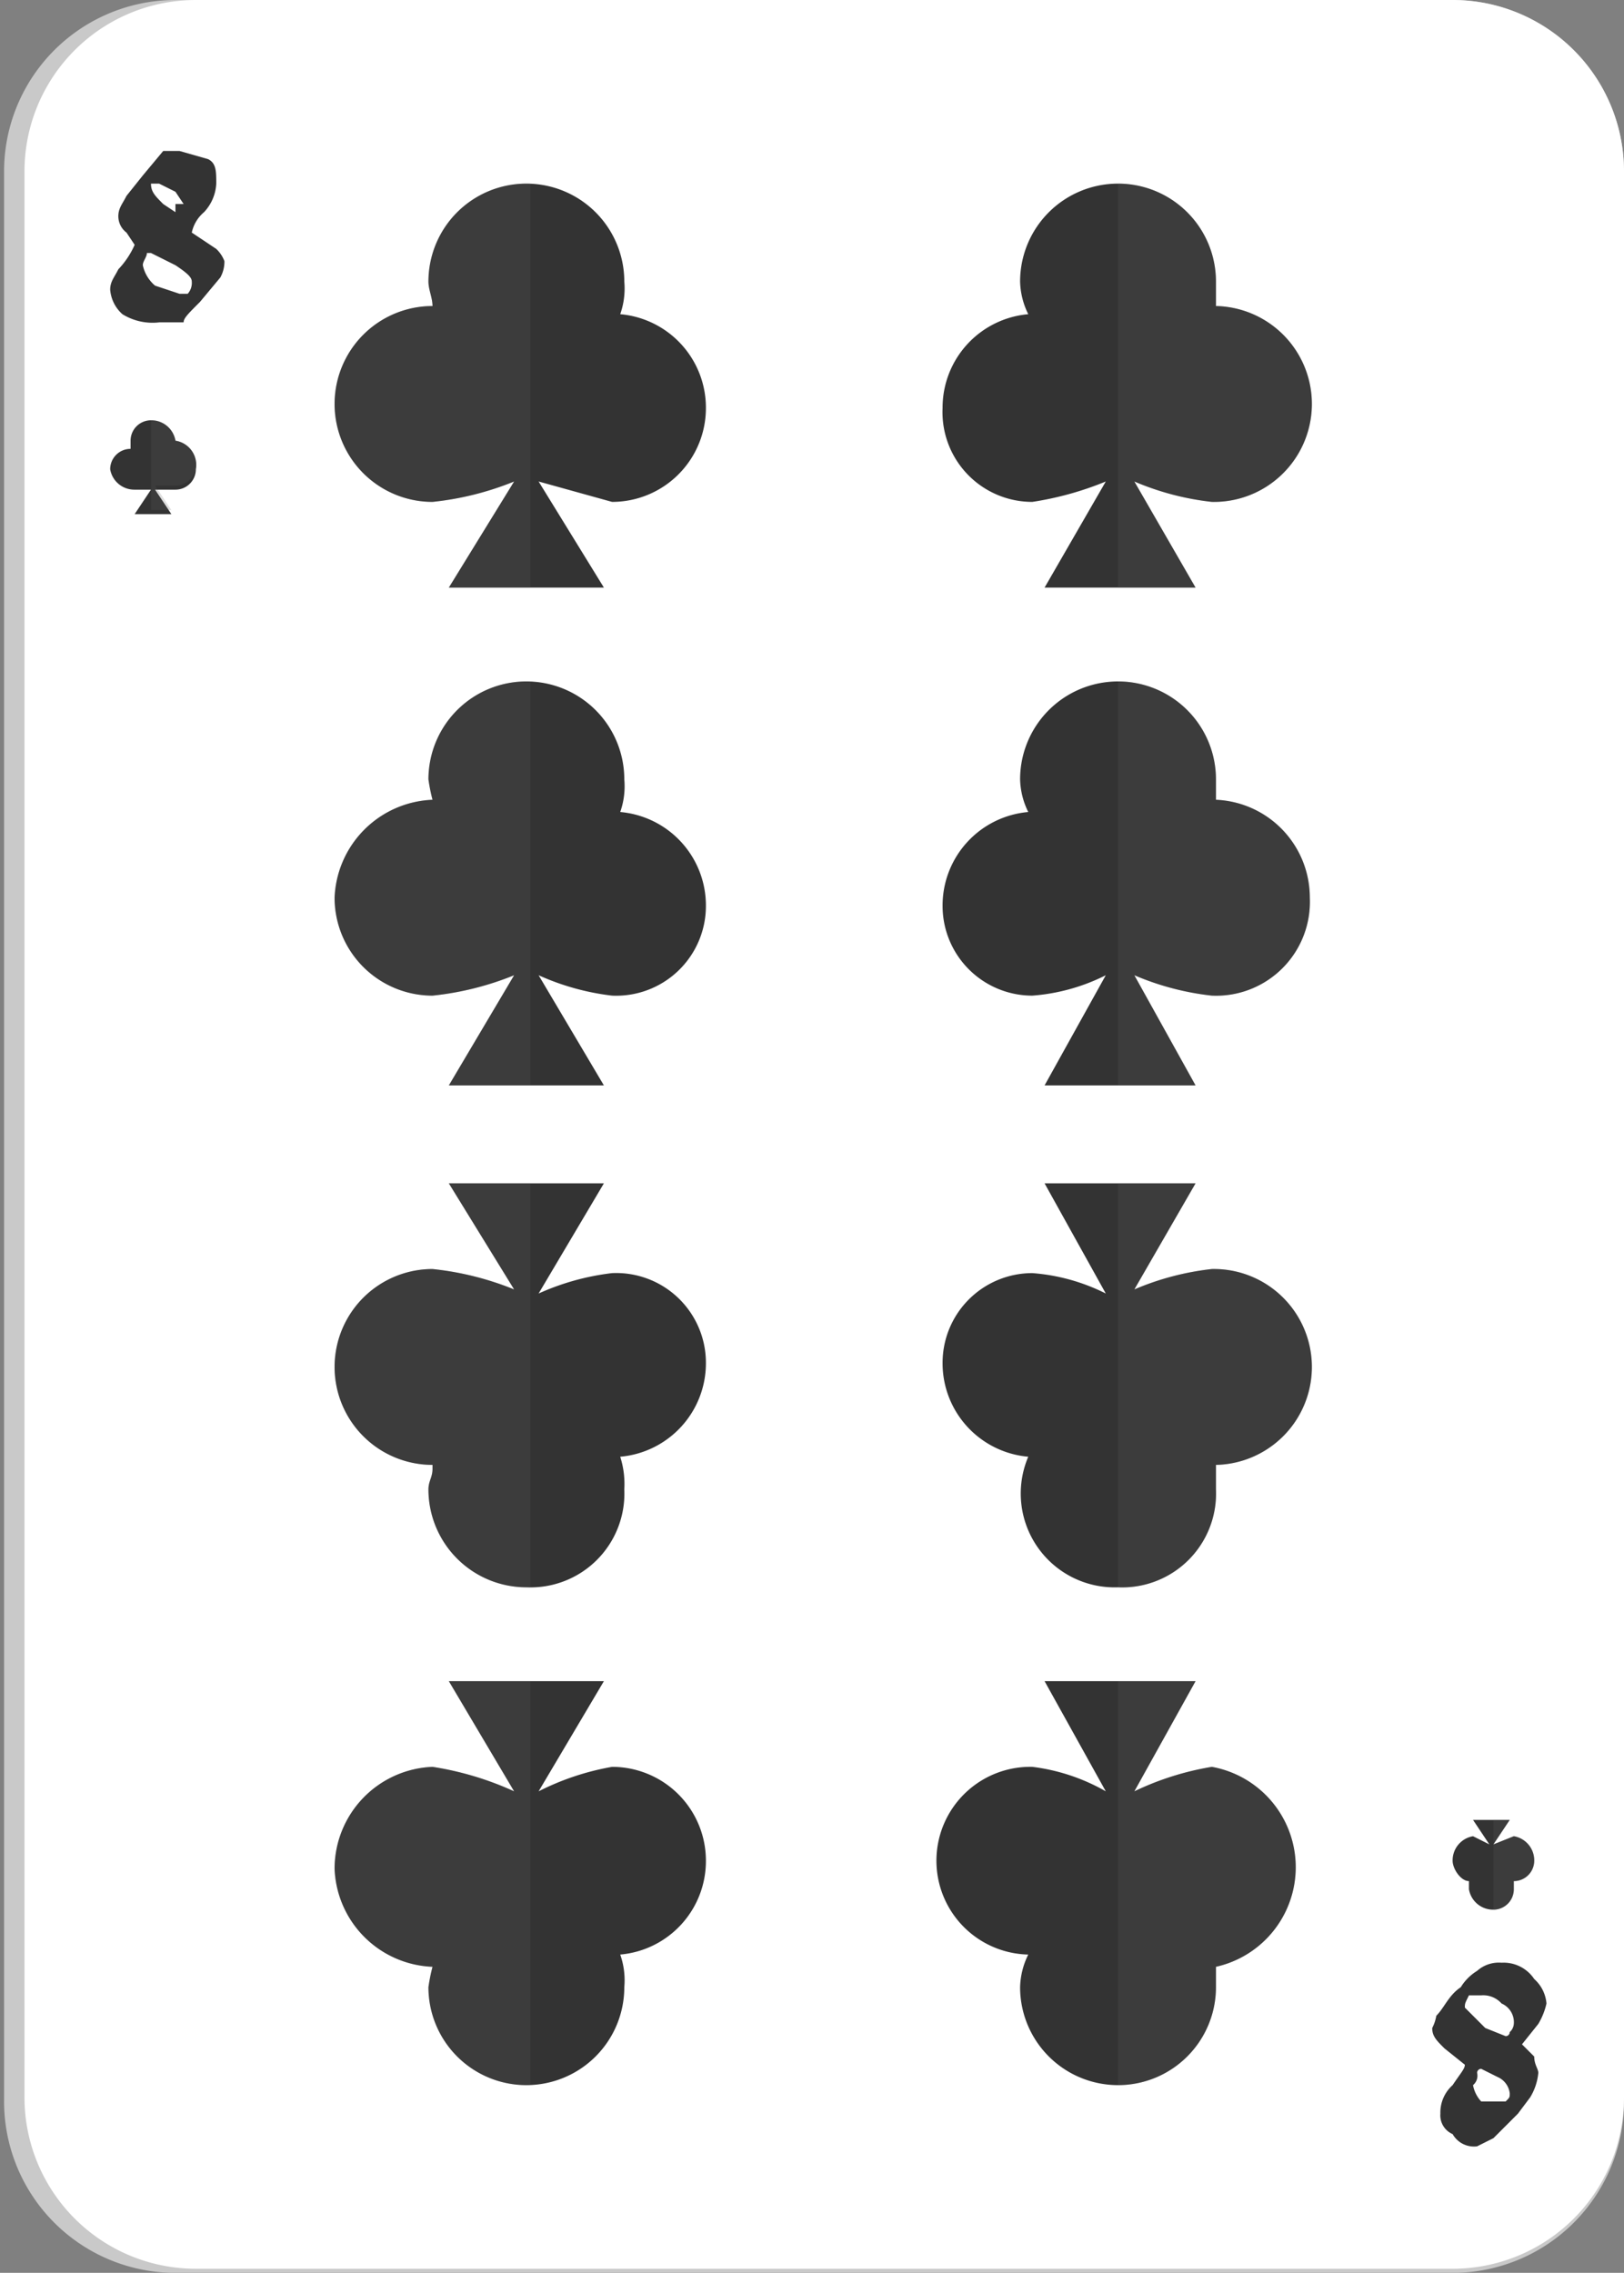 <svg xmlns="http://www.w3.org/2000/svg" viewBox="0 0 39.8 55.7"><rect x="0" y="0" width="39.8" height="55.7" fill="#808080" stroke="none"/><g style="isolation:isolate"><g id="a53417f8-b817-424f-a6d3-57d90b747436" data-name="Layer 1"><path d="M4.4,55.7A4.2,4.2,0,0,1,.1,51.5V4.2A4.2,4.2,0,0,1,4.3,0H35.5a4.2,4.2,0,0,1,4.3,4.2V51.5a4.2,4.2,0,0,1-4.3,4.2Z" style="fill:#c9c9c9"/><path d="M4.8,55.6A4.2,4.2,0,0,1,.6,51.4V4.2A4.2,4.2,0,0,1,4.8,0H35.6a4.2,4.2,0,0,1,4.2,4.2V51.4a4.2,4.2,0,0,1-4.2,4.2Z" style="fill:#fff"/><path d="M5.5,6.4a.8.8,0,0,1-.1.4l-.5.6c-.3.3-.4.4-.4.5H3.9A1.4,1.4,0,0,1,3,7.7a.9.9,0,0,1-.3-.6c0-.2.1-.3.2-.5A2.1,2.1,0,0,0,3.3,6l-.2-.3a.5.5,0,0,1-.2-.4c0-.2.1-.3.2-.5l.4-.5L4,3.7h.4l.7.2c.2.1.2.3.2.6a1.1,1.1,0,0,1-.3.7.9.9,0,0,0-.3.5l.6.4A.8.8,0,0,1,5.5,6.4Zm-.8.5c0-.1-.1-.2-.4-.4l-.6-.3H3.6c0,.1-.1.2-.1.3a.9.9,0,0,0,.3.5l.6.2h.2A.4.4,0,0,0,4.7,6.9ZM4.5,5l-.2-.3-.4-.2H3.7c0,.2.1.3.3.5l.3.2V5Z" style="fill:#333"/><path d="M35.1,49.7a1,1,0,0,0,.1-.3c.2-.2.3-.5.6-.7a1.2,1.2,0,0,1,.4-.4.8.8,0,0,1,.6-.2.9.9,0,0,1,.8.4.9.9,0,0,1,.3.6,1.7,1.7,0,0,1-.2.5l-.4.5.3.3c0,.2.1.3.1.4a1.4,1.4,0,0,1-.2.6l-.3.4-.6.6-.4.2a.6.6,0,0,1-.6-.3.5.5,0,0,1-.3-.5.9.9,0,0,1,.3-.7c.2-.3.3-.4.3-.5l-.5-.4C35.2,50,35.1,49.9,35.1,49.7Zm.8-.5.5.5.5.2a.1.1,0,0,0,.1-.1.3.3,0,0,0,.1-.2.5.5,0,0,0-.3-.5.6.6,0,0,0-.5-.2H36C35.9,49.1,35.9,49.1,35.9,49.2Zm.2,1.9a.8.8,0,0,0,.2.4h.6c.1-.1.1-.1.1-.2a.5.5,0,0,0-.3-.4l-.4-.2a.1.1,0,0,0-.1.1A.3.3,0,0,1,36.1,51.1Z" style="fill:#333"/><path d="M29.8,7.5V6.9a2.4,2.4,0,0,0-2.4-2.4A2.4,2.4,0,0,0,25,6.9a1.9,1.9,0,0,0,.2.8A2.3,2.3,0,0,0,23.1,10a2.2,2.2,0,0,0,2.2,2.3,7.8,7.8,0,0,0,1.8-.5l-1.5,2.6h3.7l-1.5-2.6a6.7,6.7,0,0,0,1.9.5,2.4,2.4,0,0,0,.1-4.8Z" style="fill:#333"/><path d="M29.8,7.5V6.9a2.4,2.4,0,0,0-2.4-2.4h0v9.9h1.9l-1.5-2.6a6.7,6.7,0,0,0,1.9.5,2.4,2.4,0,0,0,.1-4.8Z" style="fill:#616161;opacity:0.2;mix-blend-mode:color-burn"/><path d="M29.8,19.6v-.5a2.4,2.4,0,0,0-2.4-2.4A2.4,2.4,0,0,0,25,19.1a1.9,1.9,0,0,0,.2.8,2.3,2.3,0,0,0-2.1,2.3,2.2,2.2,0,0,0,2.2,2.2,4.8,4.8,0,0,0,1.8-.5l-1.5,2.7h3.7l-1.5-2.7a6.7,6.7,0,0,0,1.9.5A2.3,2.3,0,0,0,32.1,22,2.4,2.4,0,0,0,29.8,19.6Z" style="fill:#333"/><path d="M29.8,19.6v-.5a2.4,2.4,0,0,0-2.4-2.4h0v9.9h1.9l-1.5-2.7a6.7,6.7,0,0,0,1.9.5A2.3,2.3,0,0,0,32.1,22,2.4,2.4,0,0,0,29.8,19.6Z" style="fill:#616161;opacity:0.2;mix-blend-mode:color-burn"/><path d="M10.6,7.5c0-.2-.1-.4-.1-.6a2.4,2.4,0,0,1,2.4-2.4,2.4,2.4,0,0,1,2.4,2.4,1.9,1.9,0,0,1-.1.8A2.3,2.3,0,0,1,17.3,10,2.3,2.3,0,0,1,15,12.3l-1.8-.5,1.6,2.6H11l1.6-2.6a7.3,7.3,0,0,1-2,.5,2.4,2.4,0,0,1,0-4.8Z" style="fill:#333"/><path d="M10.6,7.5c0-.2-.1-.4-.1-.6a2.4,2.4,0,0,1,2.4-2.4H13v9.9H11l1.6-2.6a7.3,7.3,0,0,1-2,.5,2.4,2.4,0,0,1,0-4.8Z" style="fill:#616161;opacity:0.2;mix-blend-mode:color-burn"/><path d="M10.6,19.6a4.3,4.3,0,0,1-.1-.5,2.4,2.4,0,0,1,2.4-2.4,2.4,2.4,0,0,1,2.4,2.4,1.9,1.9,0,0,1-.1.8,2.3,2.3,0,0,1,2.1,2.3A2.2,2.2,0,0,1,15,24.4a6.1,6.1,0,0,1-1.8-.5l1.6,2.7H11l1.6-2.7a7.3,7.3,0,0,1-2,.5A2.4,2.4,0,0,1,8.2,22,2.5,2.5,0,0,1,10.6,19.6Z" style="fill:#333"/><path d="M10.6,19.6a4.3,4.3,0,0,1-.1-.5,2.4,2.4,0,0,1,2.4-2.4H13v9.9H11l1.6-2.7a7.3,7.3,0,0,1-2,.5A2.4,2.4,0,0,1,8.2,22,2.5,2.5,0,0,1,10.6,19.6Z" style="fill:#616161;opacity:0.2;mix-blend-mode:color-burn"/><path d="M29.8,48.2v.5a2.4,2.4,0,0,1-2.4,2.4A2.4,2.4,0,0,1,25,48.7a1.9,1.9,0,0,1,.2-.8,2.3,2.3,0,0,1,.1-4.6,4.8,4.8,0,0,1,1.8.6l-1.5-2.7h3.7l-1.5,2.7a7,7,0,0,1,1.9-.6,2.5,2.5,0,0,1,.1,4.9Z" style="fill:#333"/><path d="M29.8,48.2v.5a2.4,2.4,0,0,1-2.4,2.4h0V41.2h1.9l-1.5,2.7a7,7,0,0,1,1.9-.6,2.5,2.5,0,0,1,.1,4.9Z" style="fill:#616161;opacity:0.2;mix-blend-mode:color-burn"/><path d="M29.8,36v.5a2.3,2.3,0,0,1-2.4,2.4,2.3,2.3,0,0,1-2.2-3.2,2.3,2.3,0,0,1-2.1-2.3,2.2,2.2,0,0,1,2.2-2.2,4.8,4.8,0,0,1,1.8.5L25.6,29h3.7l-1.5,2.6a6.7,6.7,0,0,1,1.9-.5,2.4,2.4,0,0,1,.1,4.8Z" style="fill:#333"/><path d="M29.8,36v.5a2.3,2.3,0,0,1-2.4,2.4h0V29h1.9l-1.5,2.6a6.7,6.7,0,0,1,1.9-.5,2.4,2.4,0,0,1,.1,4.8Z" style="fill:#616161;opacity:0.2;mix-blend-mode:color-burn"/><path d="M10.6,48.2a4.3,4.3,0,0,0-.1.5,2.4,2.4,0,0,0,2.4,2.4,2.4,2.4,0,0,0,2.4-2.4,1.9,1.9,0,0,0-.1-.8,2.3,2.3,0,0,0,2.1-2.3A2.3,2.3,0,0,0,15,43.3a6.4,6.4,0,0,0-1.8.6l1.6-2.7H11l1.6,2.7a7.6,7.6,0,0,0-2-.6,2.5,2.5,0,0,0-2.4,2.5A2.5,2.5,0,0,0,10.6,48.2Z" style="fill:#333"/><path d="M10.6,48.2a4.3,4.3,0,0,0-.1.5,2.4,2.4,0,0,0,2.4,2.4H13V41.2H11l1.6,2.7a7.6,7.6,0,0,0-2-.6,2.5,2.5,0,0,0-2.4,2.5A2.5,2.5,0,0,0,10.6,48.2Z" style="fill:#616161;opacity:0.2;mix-blend-mode:color-burn"/><path d="M10.6,36c0,.2-.1.3-.1.5a2.4,2.4,0,0,0,2.4,2.4,2.3,2.3,0,0,0,2.4-2.4,2.2,2.2,0,0,0-.1-.8,2.3,2.3,0,0,0,2.1-2.3A2.2,2.2,0,0,0,15,31.2a6.1,6.1,0,0,0-1.8.5L14.8,29H11l1.6,2.6a7.3,7.3,0,0,0-2-.5,2.4,2.4,0,1,0,0,4.8Z" style="fill:#333"/><path d="M10.6,36c0,.2-.1.3-.1.5a2.4,2.4,0,0,0,2.4,2.4H13V29H11l1.6,2.6a7.3,7.3,0,0,0-2-.5,2.4,2.4,0,1,0,0,4.8Z" style="fill:#616161;opacity:0.2;mix-blend-mode:color-burn"/><path d="M4.3,10.8h0a.6.6,0,0,0-.6-.5.5.5,0,0,0-.5.5v.2a.5.5,0,0,0-.5.5.6.6,0,0,0,.6.5h.4l-.4.6h.9l-.4-.6h.5a.5.5,0,0,0,.5-.5A.6.6,0,0,0,4.3,10.8Z" style="fill:#333"/><path d="M4.3,10.8h0a.6.6,0,0,0-.6-.5h0v2.2h.5l-.4-.6h.5a.5.5,0,0,0,.5-.5A.6.6,0,0,0,4.3,10.8Z" style="fill:#616161;opacity:0.2;mix-blend-mode:color-burn"/><path d="M37.1,46.1v.2a.5.5,0,0,1-.5.5.6.6,0,0,1-.6-.5v-.2c-.2,0-.4-.3-.4-.5a.6.6,0,0,1,.5-.6l.4.2-.4-.6H37l-.4.6.5-.2a.6.6,0,0,1,.5.6A.5.5,0,0,1,37.1,46.1Z" style="fill:#333"/><path d="M37.1,46.1v.2a.5.5,0,0,1-.5.5h0V44.6H37l-.4.6.5-.2a.6.6,0,0,1,.5.6A.5.5,0,0,1,37.1,46.1Z" style="fill:#616161;opacity:0.2;mix-blend-mode:color-burn"/></g></g></svg>